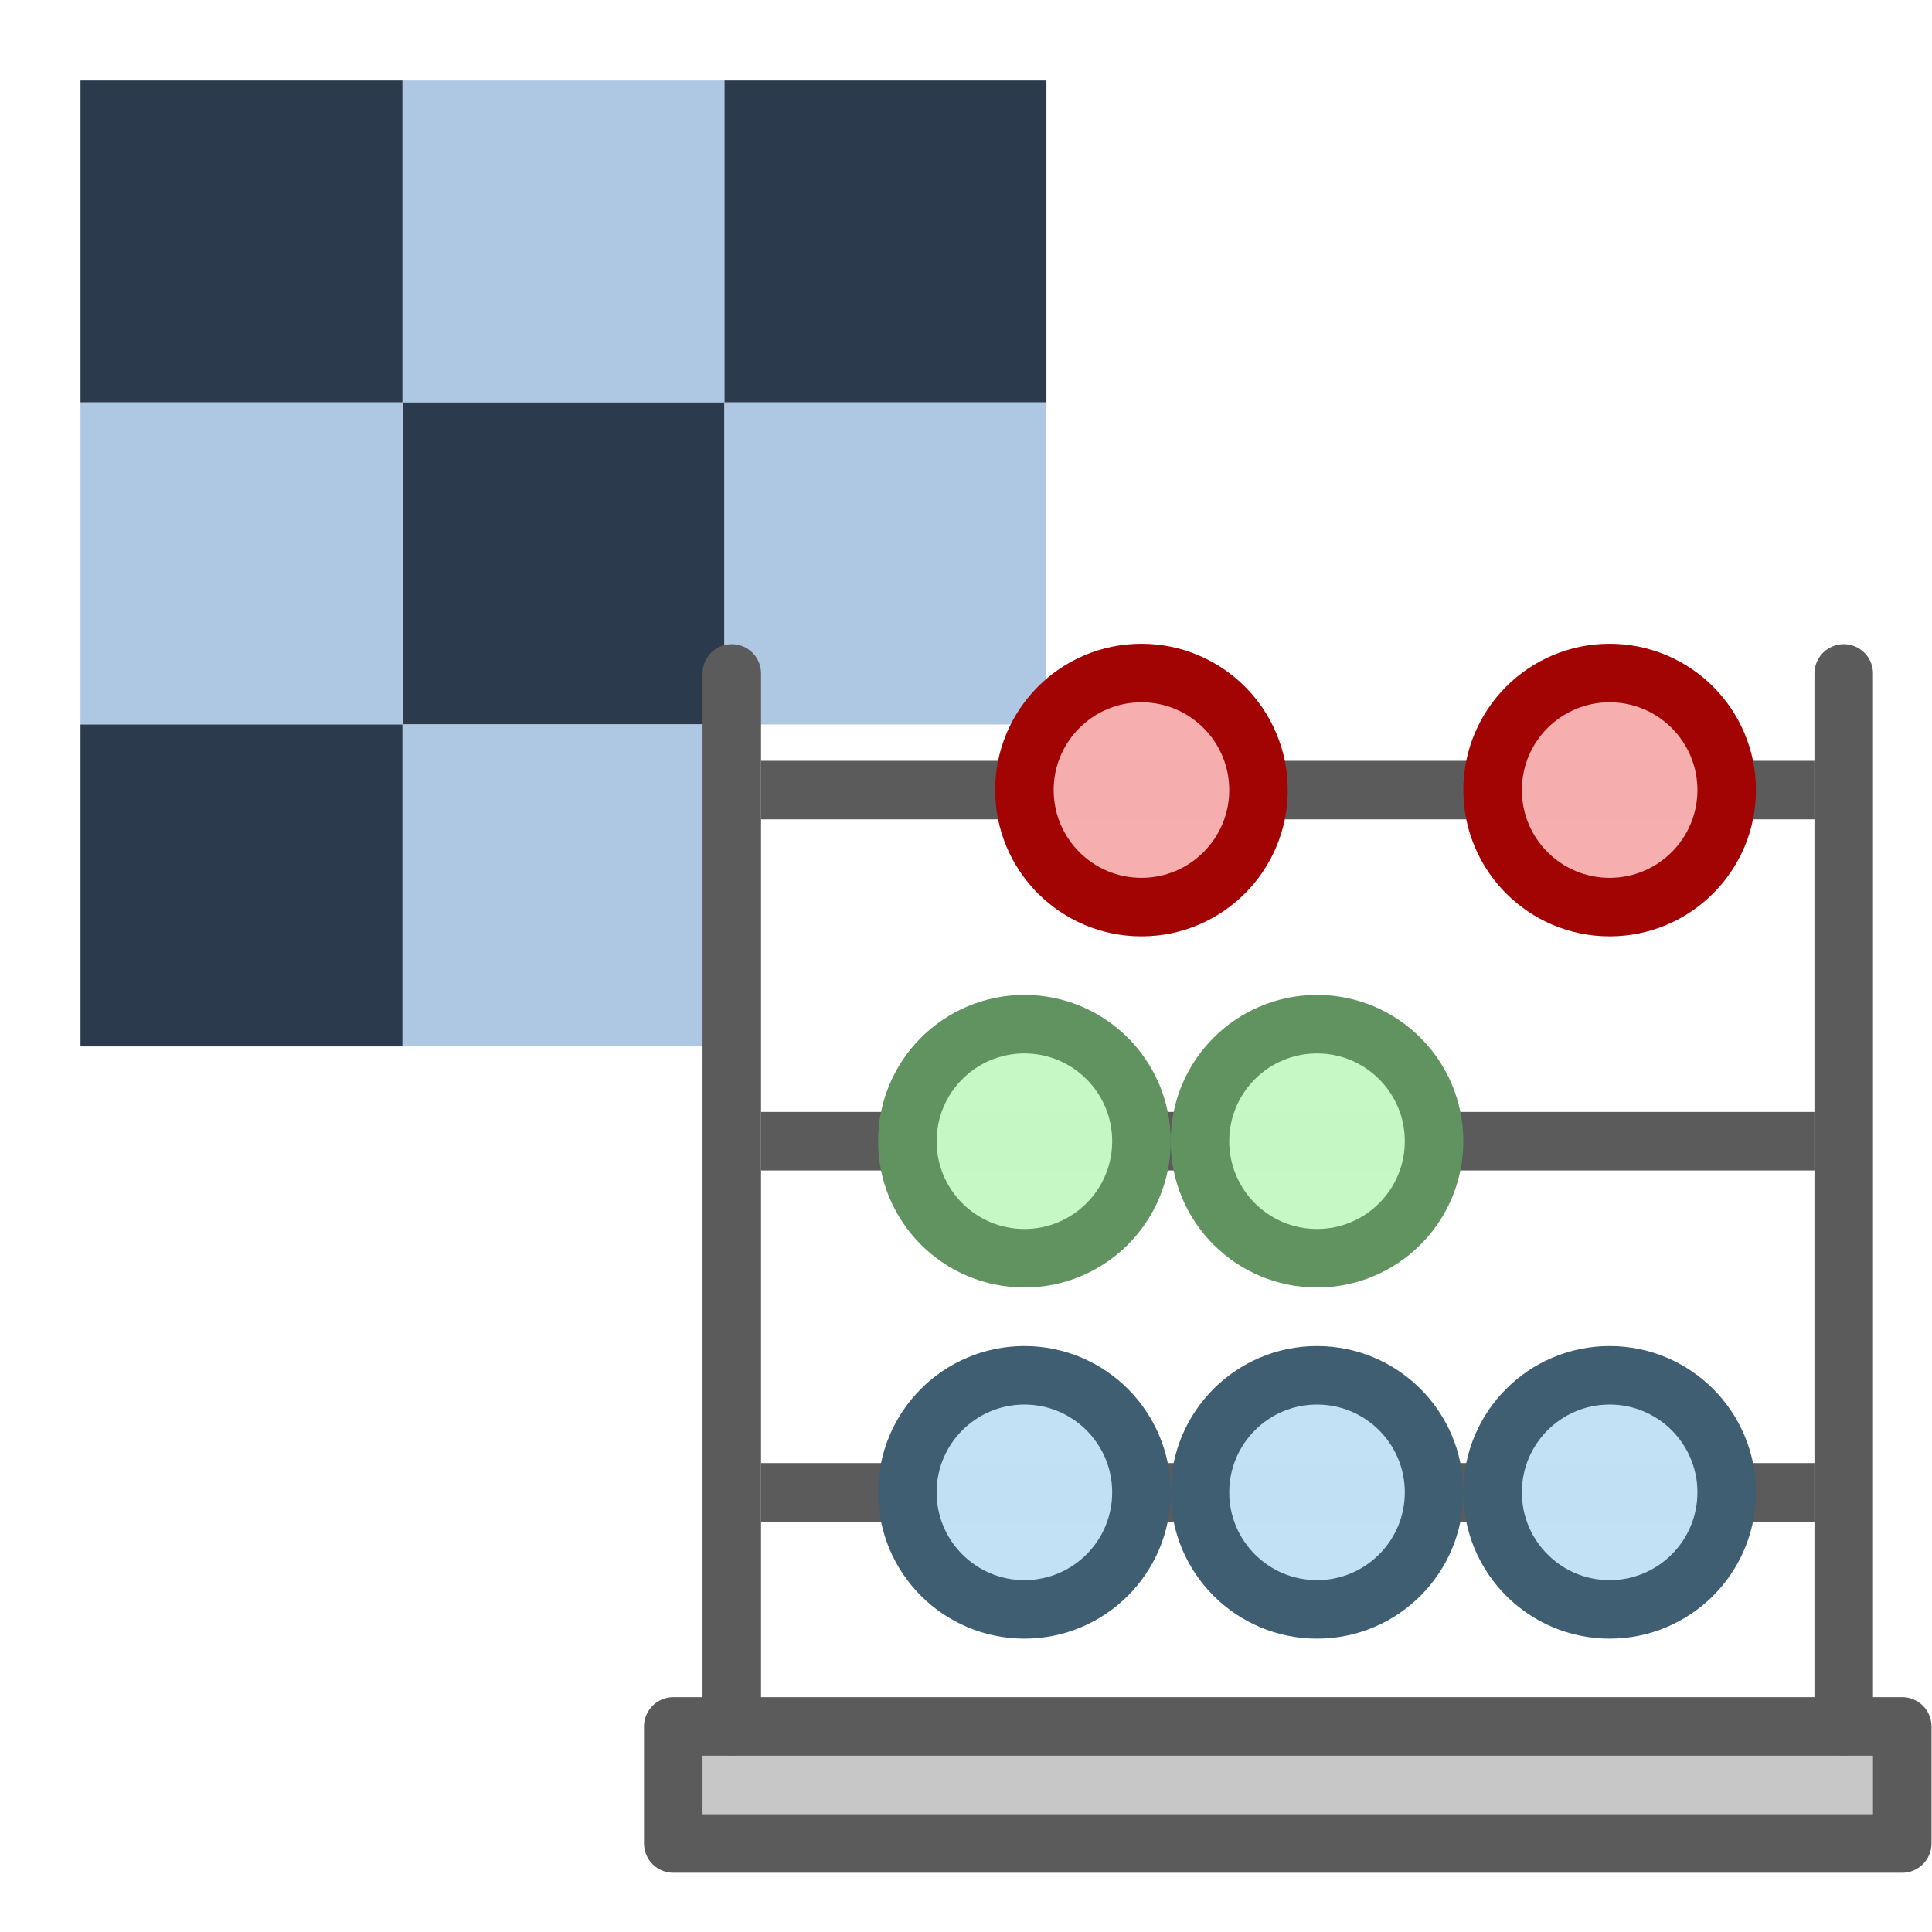 <svg height="24" width="24" xmlns="http://www.w3.org/2000/svg"><g transform="matrix(.923 0 0 .923 -.846 -.846)"><path d="m6.333 2h4.334v4.333h-4.334z" fill="#aec7e2"/><path d="m2 2h4.333v4.333h-4.333zm4.333 4.333h4.334v4.334h-4.334zm4.334-4.333h4.333v4.333h-4.333z" fill="#2b3b4d"/><path d="m2 6.333h4.333v4.334h-4.333zm8.667 0h4.333v4.334h-4.333zm-4.334 4.334h4.334v4.333h-4.334z" fill="#aec7e2"/><path d="m2 10.667h4.333v4.333h-4.333z" fill="#2b3b4d"/></g><g transform="matrix(.727 0 0 .727 7.273 .727)"><g stroke="#5b5b5c"><path d="m1.5 28.5h21v2h-21z" fill="#c7c7c7" fill-rule="evenodd" stroke-linejoin="round"/><path d="m3 12.5h18" fill="none"/><path d="m3 18.5h18" fill="none"/><path d="m3 24.5h18" fill="none"/></g><g fill-opacity=".996" fill-rule="evenodd"><circle cx="12.5" cy="18.5" fill="#c6f8c6" r="2" stroke="#619361"/><circle cx="7.5" cy="18.5" fill="#c6f8c6" r="2" stroke="#619361"/><g fill="#c3e1f5" stroke="#3f5e71"><circle cx="17.5" cy="24.5" r="2"/><circle cx="12.5" cy="24.5" r="2"/><circle cx="7.5" cy="24.5" r="2"/></g><circle cx="17.5" cy="12.5" fill="#f7aeae" r="2" stroke="#a20404"/><circle cx="9.5" cy="12.5" fill="#f7aeae" r="2" stroke="#a20404"/></g><path d="m2.5 10.507v17.987" fill="none" stroke="#5b5b5c" stroke-linecap="round"/><path d="m21.5 10.507v17.987" fill="none" stroke="#5b5b5c" stroke-linecap="round"/></g></svg>